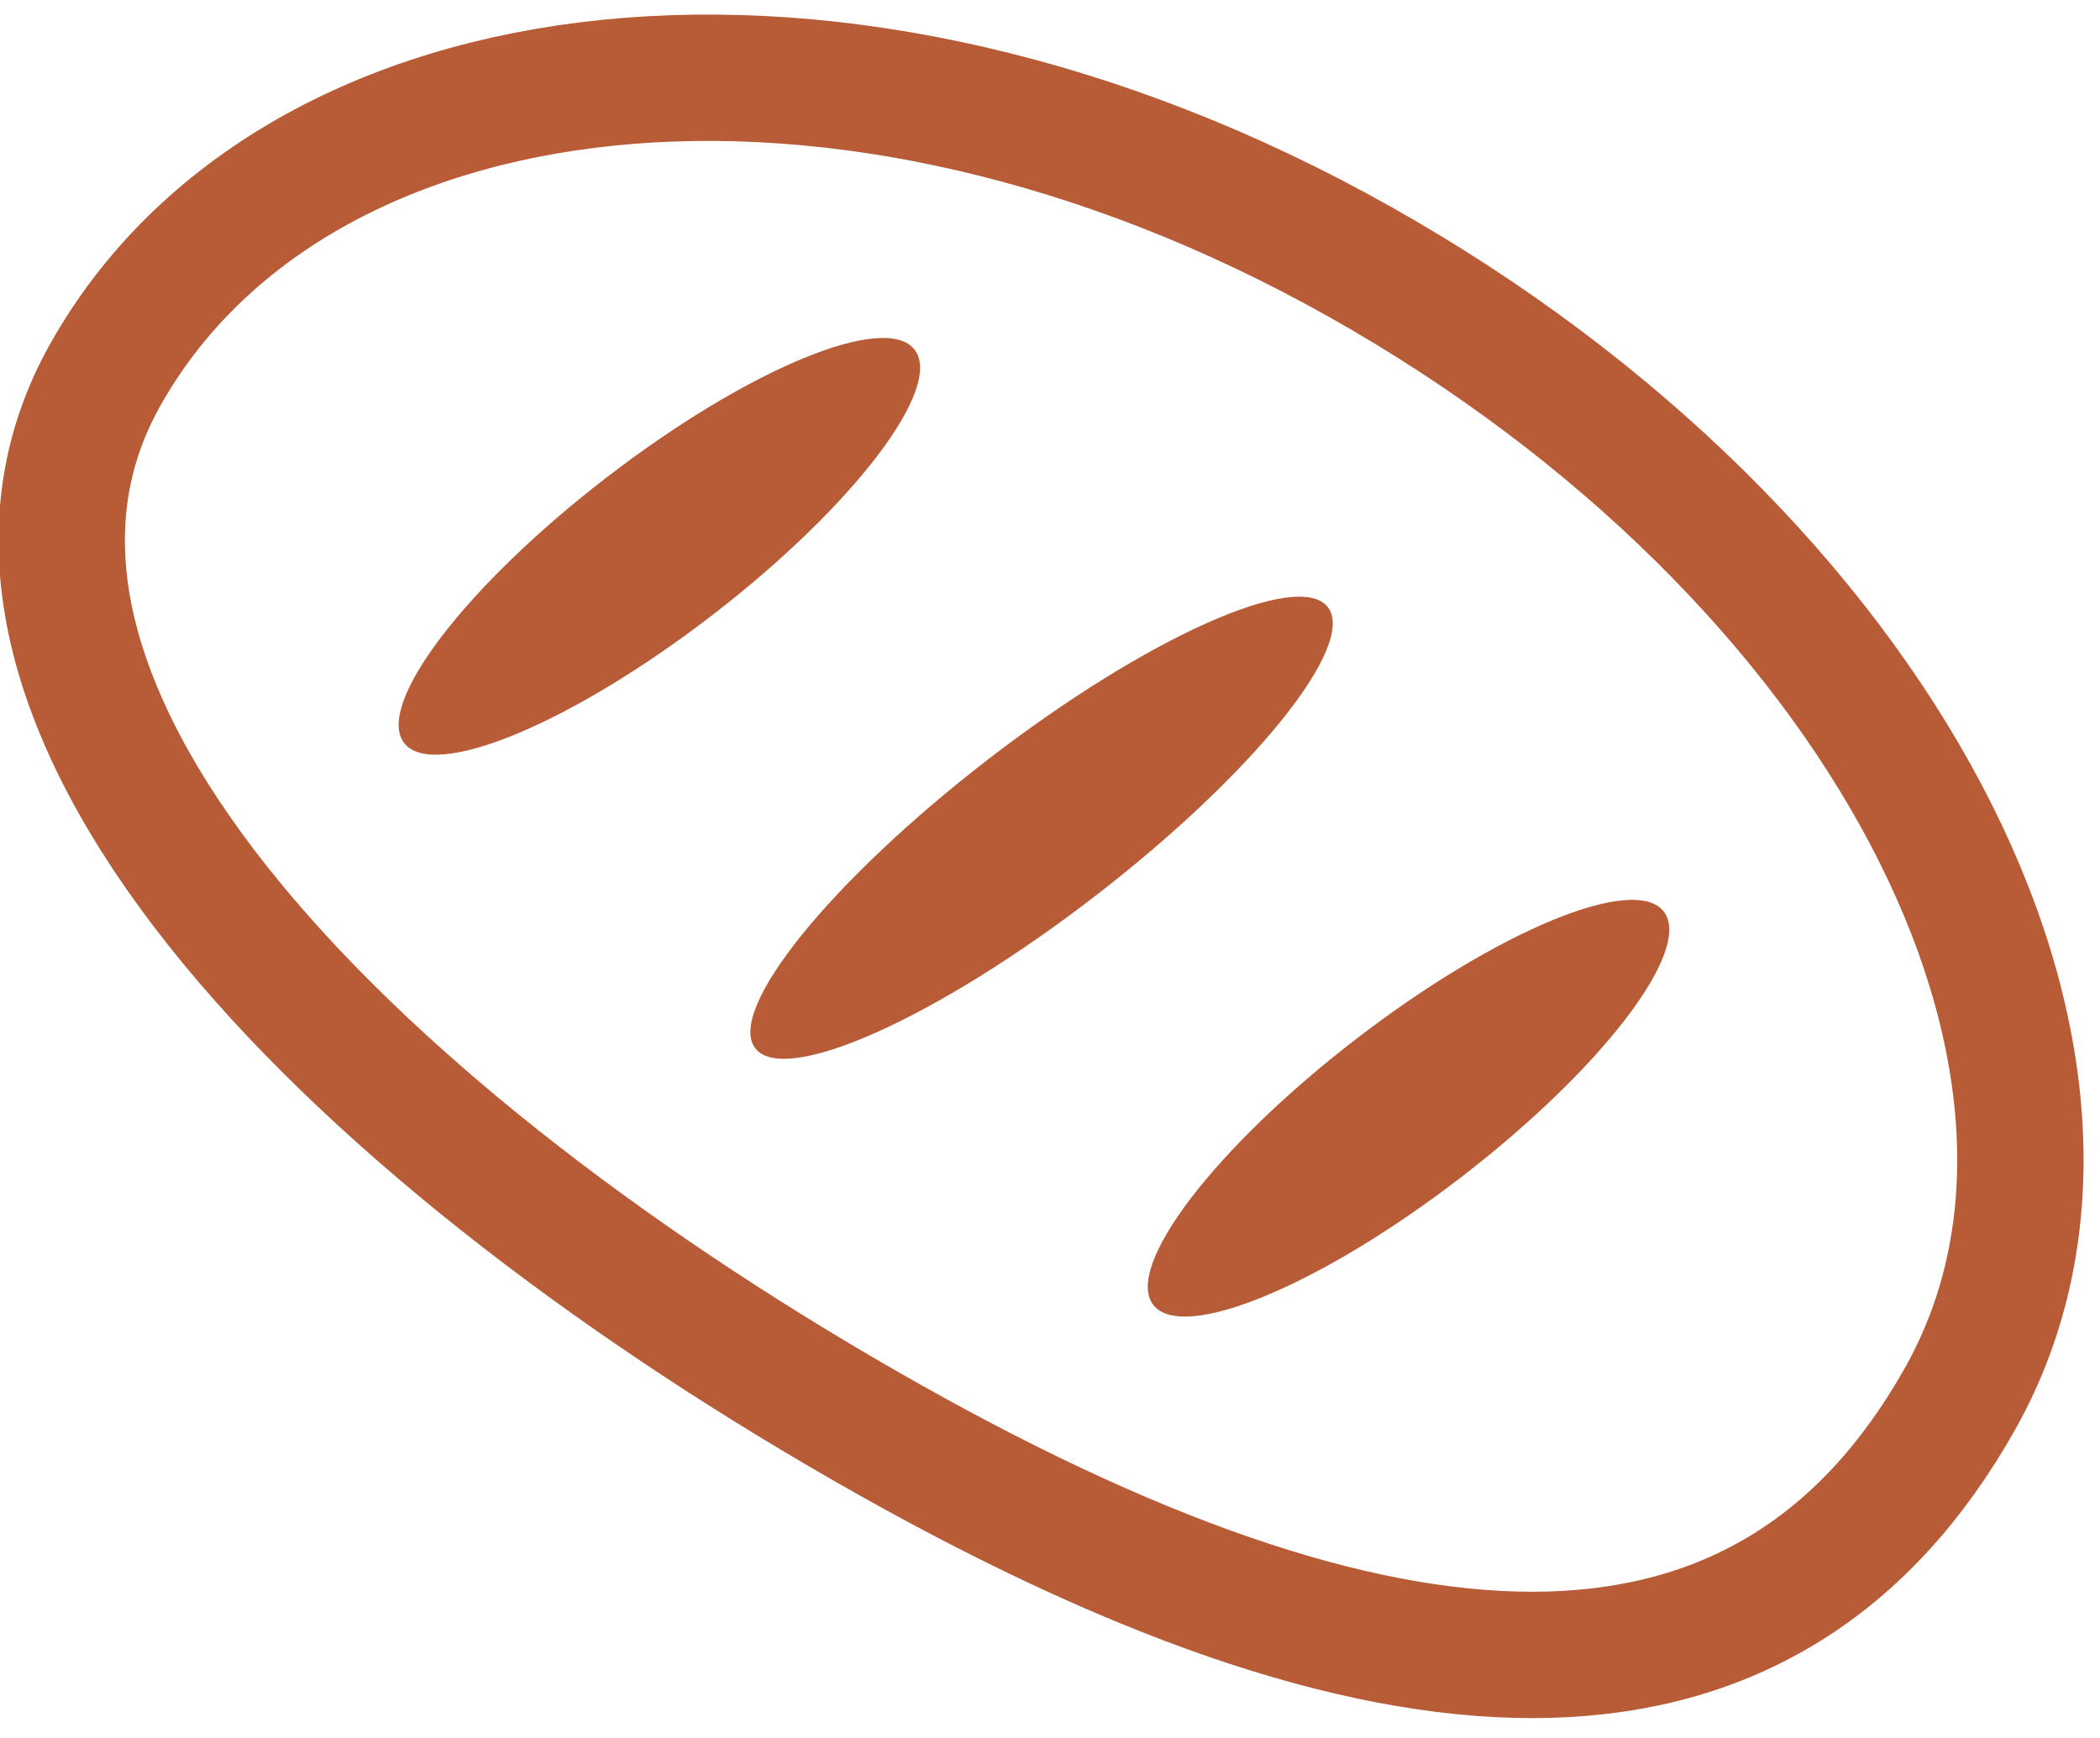 <svg width="29" height="24" viewBox="0 0 29 24" fill="none" xmlns="http://www.w3.org/2000/svg">
<g clip-path="url(#clip0_303_1246)">
<path d="M27.068 19.314C29.673 14.684 25.962 7.655 18.779 3.615C11.597 -0.426 4.06 0.542 1.455 5.173C-1.15 9.803 5.103 15.842 12.285 19.882C19.468 23.923 24.463 23.945 27.068 19.314Z" stroke="#B85C38" stroke-width="1.745" stroke-miterlimit="10"/>
<path d="M15.115 12.38C17.298 10.698 18.741 8.91 18.337 8.385C17.933 7.861 15.835 8.799 13.652 10.481C11.469 12.163 10.026 13.951 10.43 14.476C10.834 15 12.932 14.062 15.115 12.38Z" fill="#B85C38"/>
<path d="M9.837 8.494C11.784 6.994 13.034 5.353 12.63 4.829C12.226 4.305 10.321 5.095 8.374 6.595C6.427 8.094 5.177 9.735 5.581 10.26C5.985 10.784 7.89 9.994 9.837 8.494Z" fill="#B85C38"/>
<path d="M20.182 16.253C22.129 14.754 23.38 13.113 22.976 12.588C22.572 12.064 20.666 12.854 18.719 14.354C16.773 15.854 15.522 17.494 15.926 18.019C16.33 18.543 18.236 17.753 20.182 16.253Z" fill="#B85C38"/>
</g>
<defs>
<clipPath id="clip0_303_1246">
<rect width="28.773" height="23.924" fill="white"/>
</clipPath>
</defs>
</svg>
